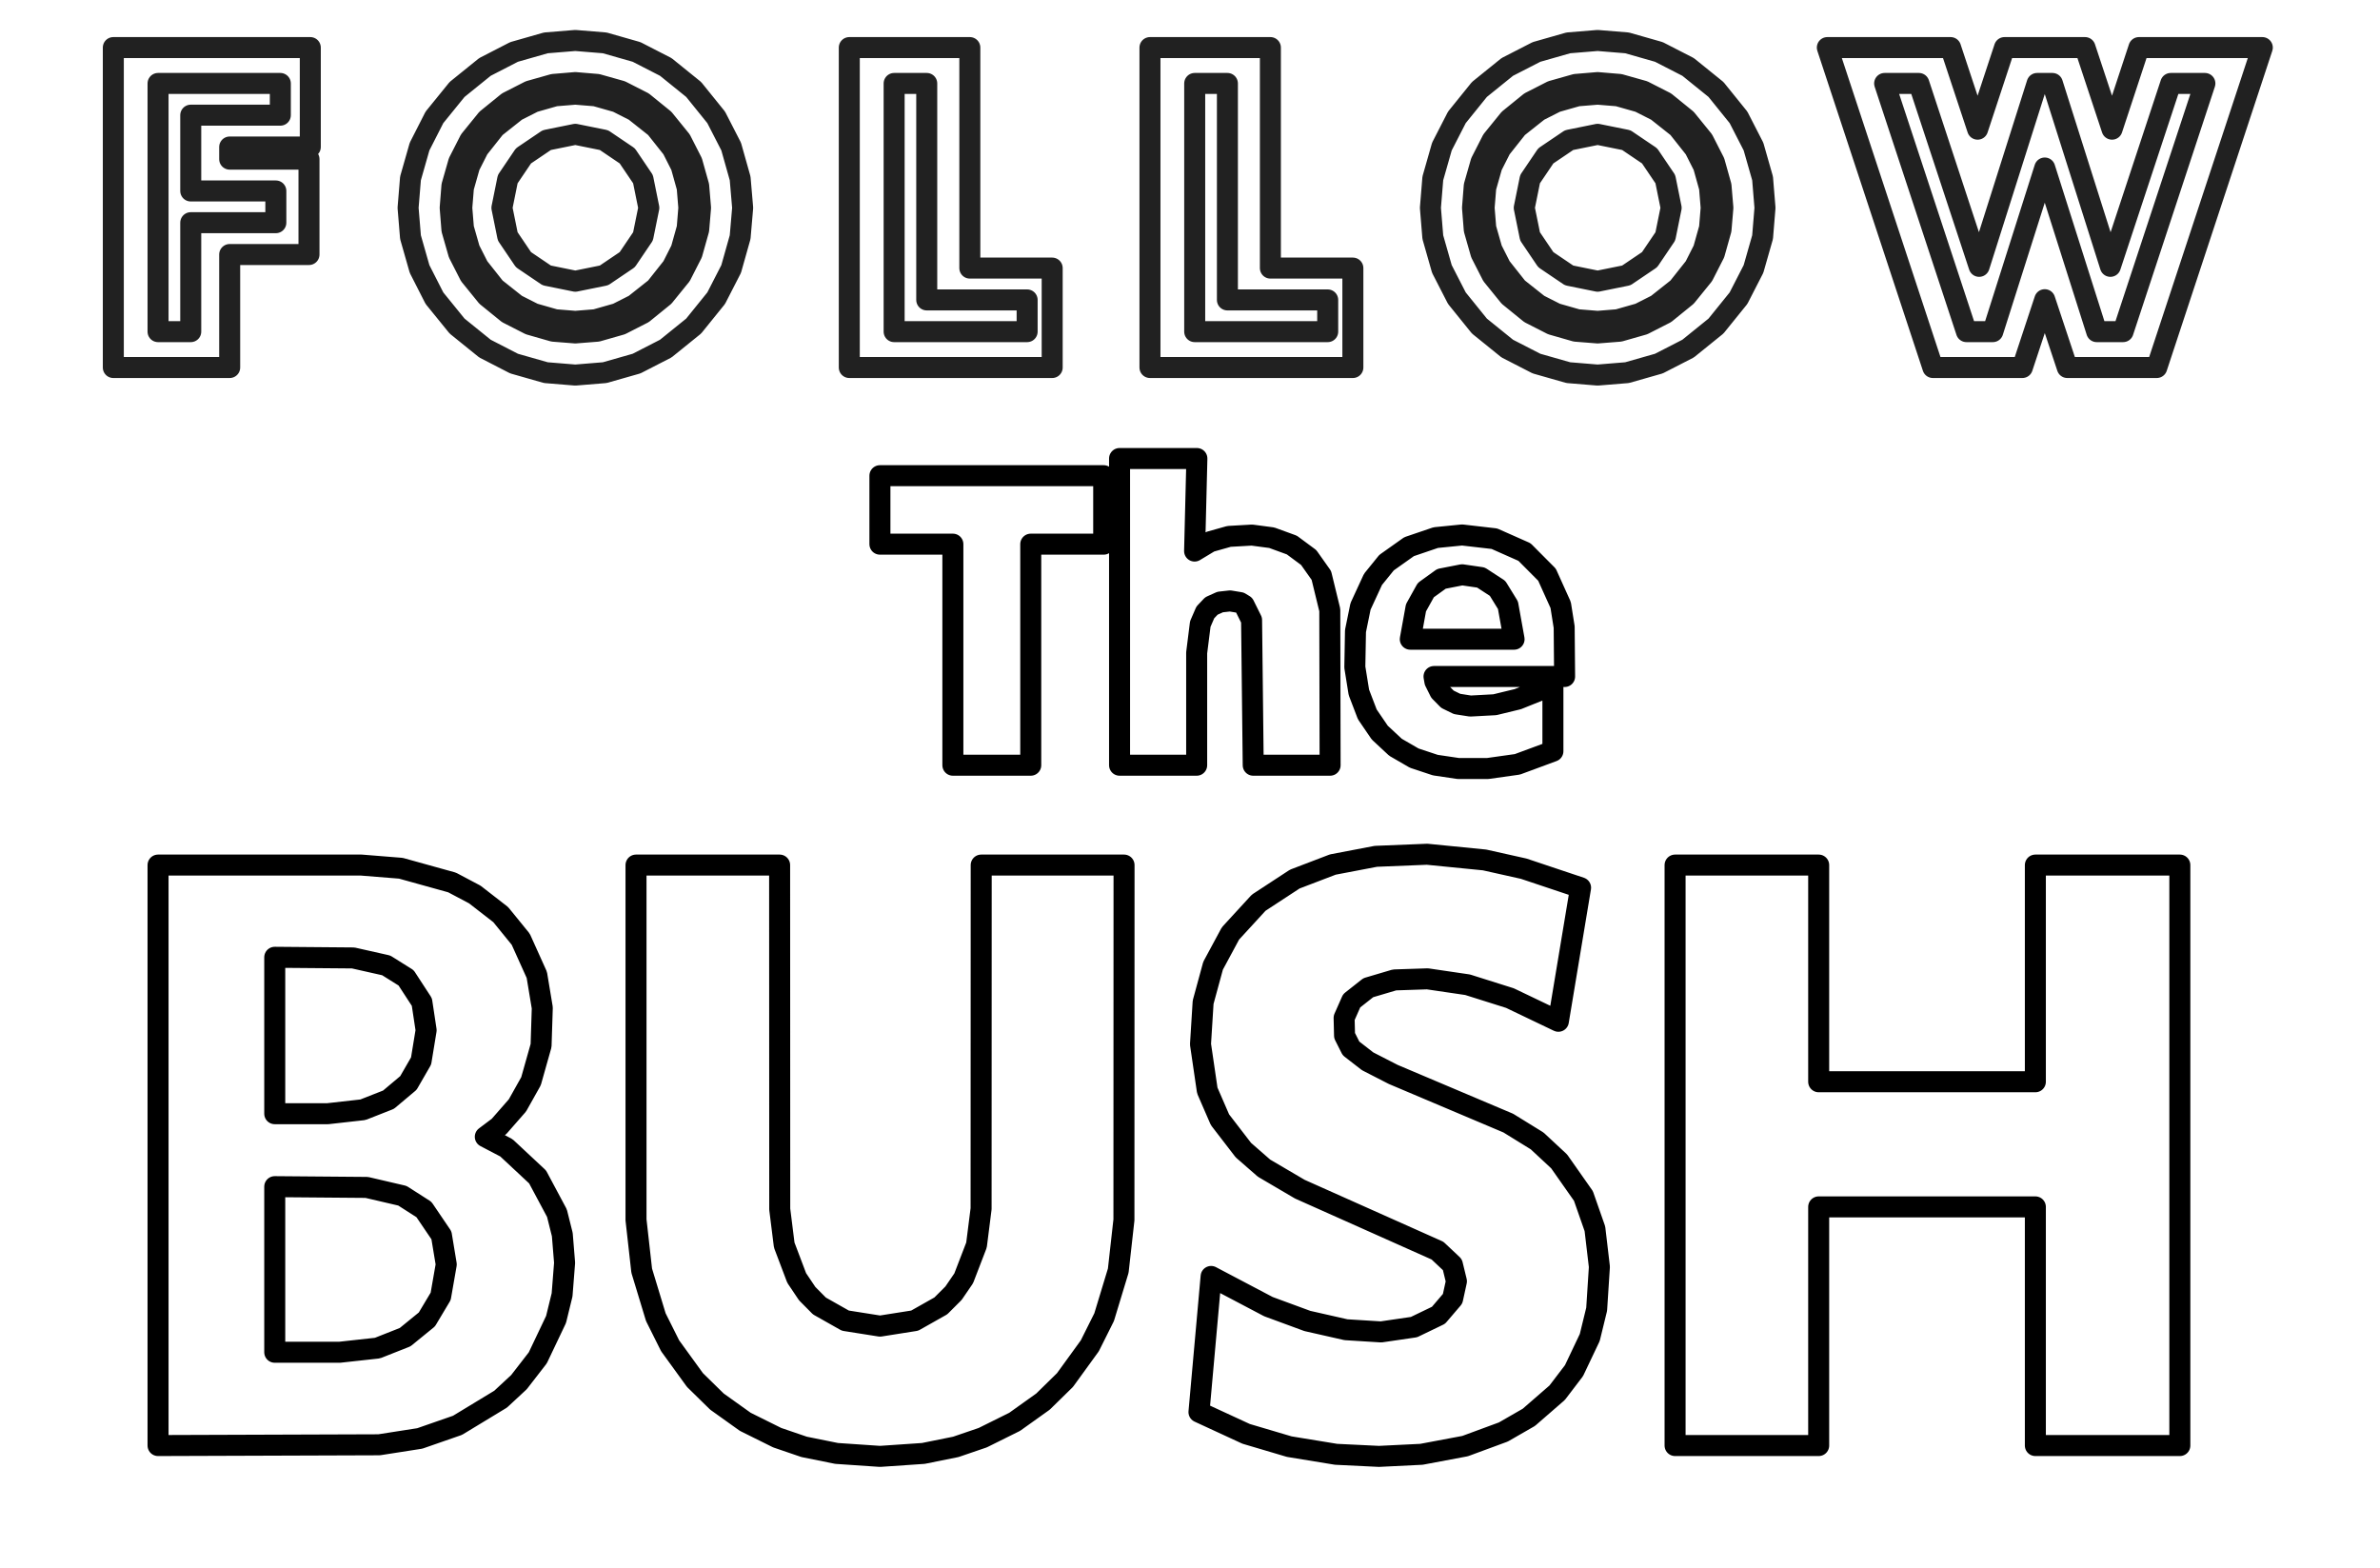 <?xml version="1.0" encoding="UTF-8"?>
<!-- Generated by Pixelmator Pro 3.0 -->
<svg width="340" height="224" viewBox="0 0 340 224" xmlns="http://www.w3.org/2000/svg" xmlns:xlink="http://www.w3.org/1999/xlink">
    <path id="Follow" fill="none" stroke="#000000" stroke-width="3" stroke-opacity="0.87" stroke-linecap="round" stroke-linejoin="round" d="M 282.516 18.453 L 286.359 6.797 L 297.859 6.797 L 301.719 18.453 L 305.562 6.797 L 323.188 6.797 L 308.109 52.5 L 295.328 52.5 L 292.109 42.812 L 288.906 52.5 L 276.125 52.5 L 261.047 6.797 L 278.656 6.797 Z M 282.734 38.047 L 291.016 11.922 L 293.203 11.922 L 301.484 38.047 L 310.109 11.922 L 314.984 11.922 L 303.297 47.375 L 299.531 47.375 L 292.109 24 L 284.688 47.375 L 280.922 47.375 L 269.234 11.922 L 274.125 11.922 Z M 232.438 6.125 L 236.984 7.422 L 241.156 9.562 L 245.141 12.781 L 248.359 16.766 L 250.5 20.938 L 251.797 25.484 L 252.141 29.688 L 251.797 33.875 L 250.5 38.422 L 248.359 42.594 L 245.141 46.578 L 241.156 49.797 L 236.984 51.938 L 232.438 53.234 L 228.234 53.578 L 224.047 53.234 L 219.5 51.938 L 215.328 49.797 L 211.344 46.578 L 208.125 42.594 L 205.984 38.422 L 204.688 33.875 L 204.344 29.688 L 204.688 25.484 L 205.984 20.938 L 208.125 16.766 L 211.344 12.781 L 215.328 9.562 L 219.5 7.422 L 224.047 6.125 L 228.234 5.781 Z M 231.391 12.062 L 234.781 13.016 L 237.906 14.609 L 240.891 17.031 L 243.312 20.016 L 244.906 23.141 L 245.859 26.531 L 246.125 29.688 L 245.859 32.828 L 244.906 36.219 L 243.312 39.344 L 240.891 42.328 L 237.906 44.75 L 234.781 46.344 L 231.391 47.312 L 228.234 47.562 L 225.078 47.312 L 221.703 46.344 L 218.578 44.75 L 215.594 42.328 L 213.172 39.344 L 211.578 36.219 L 210.609 32.828 L 210.359 29.688 L 210.609 26.531 L 211.578 23.141 L 213.172 20.016 L 215.594 17.031 L 218.578 14.609 L 221.703 13.016 L 225.078 12.062 L 228.234 11.797 Z M 232.328 20.016 L 235.656 22.266 L 237.906 25.594 L 238.734 29.688 L 237.906 33.766 L 235.656 37.094 L 232.328 39.344 L 228.234 40.172 L 224.156 39.344 L 220.828 37.094 L 218.578 33.766 L 217.75 29.688 L 218.578 25.594 L 220.828 22.266 L 224.156 20.016 L 228.234 19.188 Z M 231.109 13.688 L 234.188 14.562 L 236.688 15.828 L 239.703 18.219 L 242.094 21.234 L 243.359 23.734 L 244.219 26.812 L 244.453 29.688 L 244.219 32.562 L 243.359 35.625 L 242.094 38.125 L 239.703 41.141 L 236.688 43.531 L 234.188 44.797 L 231.109 45.672 L 228.234 45.906 L 225.359 45.672 L 222.297 44.797 L 219.797 43.531 L 216.781 41.141 L 214.391 38.125 L 213.125 35.625 L 212.25 32.562 L 212.016 29.688 L 212.25 26.812 L 213.125 23.734 L 214.391 21.234 L 216.781 18.219 L 219.797 15.828 L 222.297 14.562 L 225.359 13.688 L 228.234 13.453 Z M 181.484 38.297 L 193.266 38.297 L 193.266 52.5 L 164.281 52.5 L 164.281 6.797 L 181.484 6.797 Z M 175.344 42.844 L 189.672 42.844 L 189.672 47.375 L 170.672 47.375 L 170.672 11.922 L 175.344 11.922 Z M 138.547 38.297 L 150.312 38.297 L 150.312 52.5 L 121.328 52.5 L 121.328 6.797 L 138.547 6.797 Z M 132.391 42.844 L 146.734 42.844 L 146.734 47.375 L 127.734 47.375 L 127.734 11.922 L 132.391 11.922 Z M 86.391 6.125 L 90.938 7.422 L 95.109 9.562 L 99.094 12.781 L 102.312 16.766 L 104.453 20.938 L 105.734 25.484 L 106.094 29.688 L 105.734 33.875 L 104.453 38.422 L 102.312 42.594 L 99.094 46.578 L 95.109 49.797 L 90.938 51.938 L 86.391 53.234 L 82.188 53.578 L 77.984 53.234 L 73.438 51.938 L 69.281 49.797 L 65.297 46.578 L 62.062 42.594 L 59.938 38.422 L 58.641 33.875 L 58.297 29.688 L 58.641 25.484 L 59.938 20.938 L 62.062 16.766 L 65.297 12.781 L 69.281 9.562 L 73.438 7.422 L 77.984 6.125 L 82.188 5.781 Z M 85.344 12.062 L 88.734 13.016 L 91.859 14.609 L 94.844 17.031 L 97.266 20.016 L 98.859 23.141 L 99.812 26.531 L 100.078 29.688 L 99.812 32.828 L 98.859 36.219 L 97.266 39.344 L 94.844 42.328 L 91.859 44.75 L 88.734 46.344 L 85.344 47.312 L 82.188 47.562 L 79.031 47.312 L 75.656 46.344 L 72.531 44.75 L 69.547 42.328 L 67.125 39.344 L 65.531 36.219 L 64.562 32.828 L 64.312 29.688 L 64.562 26.531 L 65.531 23.141 L 67.125 20.016 L 69.547 17.031 L 72.531 14.609 L 75.656 13.016 L 79.031 12.062 L 82.188 11.797 Z M 86.281 20.016 L 89.609 22.266 L 91.859 25.594 L 92.688 29.688 L 91.859 33.766 L 89.609 37.094 L 86.281 39.344 L 82.188 40.172 L 78.109 39.344 L 74.781 37.094 L 72.531 33.766 L 71.703 29.688 L 72.531 25.594 L 74.781 22.266 L 78.109 20.016 L 82.188 19.188 Z M 85.062 13.688 L 88.141 14.562 L 90.641 15.828 L 93.656 18.219 L 96.047 21.234 L 97.312 23.734 L 98.172 26.812 L 98.406 29.688 L 98.172 32.562 L 97.312 35.625 L 96.047 38.125 L 93.656 41.141 L 90.641 43.531 L 88.141 44.797 L 85.062 45.672 L 82.188 45.906 L 79.312 45.672 L 76.25 44.797 L 73.75 43.531 L 70.734 41.141 L 68.344 38.125 L 67.078 35.625 L 66.203 32.562 L 65.969 29.688 L 66.203 26.812 L 67.078 23.734 L 68.344 21.234 L 70.734 18.219 L 73.75 15.828 L 76.25 14.562 L 79.312 13.688 L 82.188 13.453 Z M 44.328 21 L 32.812 21 L 32.812 22.734 L 44.141 22.734 L 44.141 36.359 L 32.812 36.359 L 32.812 52.5 L 16.188 52.5 L 16.188 6.797 L 44.328 6.797 Z M 40.047 16.453 L 27.25 16.453 L 27.25 27.281 L 39.406 27.281 L 39.406 31.812 L 27.25 31.812 L 27.25 47.375 L 22.578 47.375 L 22.578 11.922 L 40.047 11.922 Z"/>
    <path id="BUSH" fill="none" stroke="#000000" stroke-width="3" stroke-linecap="round" stroke-linejoin="round" d="M 259.812 154.531 L 290.766 154.531 L 290.766 123.578 L 311.406 123.578 L 311.406 206.5 L 290.766 206.5 L 290.766 172.406 L 259.812 172.406 L 259.812 206.5 L 239.297 206.5 L 239.297 123.578 L 259.812 123.578 Z M 212.078 122.844 L 217.672 124.094 L 225.797 126.812 L 222.625 145.891 L 215.703 142.578 L 209.656 140.672 L 203.922 139.828 L 199.219 139.984 L 195.469 141.094 L 193.094 142.969 L 192.016 145.406 L 192.078 147.938 L 193 149.766 L 195.375 151.609 L 199.031 153.484 L 215.469 160.438 L 219.594 162.984 L 222.734 165.906 L 226.203 170.844 L 227.844 175.531 L 228.484 180.969 L 228.094 187.031 L 227.109 191.062 L 224.859 195.797 L 222.453 198.953 L 218.406 202.469 L 214.766 204.562 L 209.297 206.578 L 203.062 207.75 L 197 208.047 L 190.875 207.75 L 184.188 206.656 L 178.016 204.828 L 171.281 201.719 L 173.016 182.344 L 181.203 186.656 L 186.766 188.703 L 192.281 189.953 L 197.297 190.266 L 202 189.578 L 205.5 187.891 L 207.516 185.531 L 208.062 183.031 L 207.484 180.656 L 205.359 178.656 L 185.688 169.875 L 180.578 166.875 L 177.625 164.297 L 174.281 159.953 L 172.469 155.781 L 171.5 149.172 L 171.875 143.172 L 173.297 137.953 L 175.781 133.344 L 179.812 128.953 L 184.969 125.578 L 190.406 123.5 L 196.547 122.328 L 203.875 122.031 Z M 111.391 172.734 L 112.031 177.859 L 113.812 182.562 L 115.312 184.797 L 117.062 186.562 L 120.766 188.656 L 125.719 189.438 L 130.672 188.656 L 134.406 186.547 L 136.219 184.734 L 137.672 182.609 L 139.5 177.859 L 140.156 172.672 L 140.172 123.578 L 160.578 123.578 L 160.562 174.266 L 159.75 181.516 L 157.734 188.156 L 155.688 192.25 L 152.141 197.141 L 149 200.219 L 144.953 203.109 L 140.391 205.375 L 136.547 206.688 L 131.906 207.625 L 125.719 208.047 L 119.516 207.625 L 114.875 206.688 L 111.031 205.375 L 106.469 203.109 L 102.422 200.219 L 99.281 197.141 L 95.734 192.25 L 93.688 188.156 L 91.672 181.516 L 90.859 174.266 L 90.859 123.578 L 111.375 123.578 Z M 57.266 124.031 L 64.578 126.062 L 67.828 127.781 L 71.531 130.656 L 74.391 134.172 L 76.688 139.266 L 77.469 143.969 L 77.297 149.359 L 75.859 154.453 L 73.922 157.906 L 71.281 160.922 L 69.328 162.391 L 72.344 163.969 L 76.797 168.125 L 79.562 173.297 L 80.328 176.359 L 80.656 180.391 L 80.297 184.969 L 79.438 188.484 L 76.828 193.969 L 74.141 197.438 L 71.516 199.875 L 65.359 203.609 L 59.969 205.484 L 54.156 206.391 L 22.578 206.5 L 22.578 123.578 L 51.625 123.578 Z M 50.453 136.844 L 55.172 137.906 L 58.016 139.688 L 60.266 143.141 L 60.875 147.172 L 60.156 151.562 L 58.344 154.703 L 55.5 157.094 L 51.844 158.531 L 46.828 159.094 L 39.25 159.094 L 39.25 136.75 Z M 52.391 169.625 L 57.484 170.812 L 60.562 172.781 L 63.062 176.469 L 63.75 180.625 L 62.953 185.188 L 60.984 188.484 L 57.875 191.016 L 53.922 192.578 L 48.516 193.172 L 39.25 193.172 L 39.25 169.516 Z"/>
    <path id="The" fill="none" stroke="#000000" stroke-width="3" stroke-linecap="round" stroke-linejoin="round" d="M 213.484 76.953 L 217.781 78.859 L 221 82.094 L 222.953 86.422 L 223.453 89.578 L 223.516 96.641 L 204.859 96.641 L 204.984 97.359 L 205.703 98.797 L 206.781 99.891 L 208.156 100.562 L 210.062 100.859 L 213.547 100.672 L 216.828 99.875 L 221.844 97.859 L 221.844 107.312 L 216.766 109.188 L 212.547 109.781 L 208.312 109.781 L 205.047 109.297 L 202.031 108.297 L 199.359 106.75 L 197.109 104.656 L 195.328 102.047 L 194.125 98.906 L 193.547 95.312 L 193.641 90.141 L 194.359 86.625 L 196.141 82.766 L 198.078 80.375 L 201.297 78.094 L 205.109 76.797 L 208.875 76.422 Z M 211.562 82.5 L 213.938 84.047 L 215.422 86.453 L 216.297 91.312 L 201.469 91.312 L 202.281 86.828 L 203.688 84.297 L 205.922 82.688 L 208.875 82.109 Z M 170.656 78.719 L 172.859 77.391 L 175.578 76.625 L 178.844 76.438 L 181.672 76.812 L 184.547 77.859 L 186.953 79.641 L 188.766 82.203 L 189.969 87.141 L 190.016 109.312 L 179.031 109.312 L 178.797 88.578 L 177.734 86.438 L 177.141 86.078 L 175.719 85.844 L 174.312 86 L 173.062 86.562 L 172.188 87.484 L 171.469 89.141 L 170.953 93.25 L 170.953 109.312 L 159.938 109.312 L 159.938 65.5 L 170.984 65.5 Z M 157.672 77.734 L 147.25 77.734 L 147.25 109.312 L 136.125 109.312 L 136.125 77.734 L 125.703 77.734 L 125.703 67.953 L 157.672 67.953 Z"/>
</svg>
